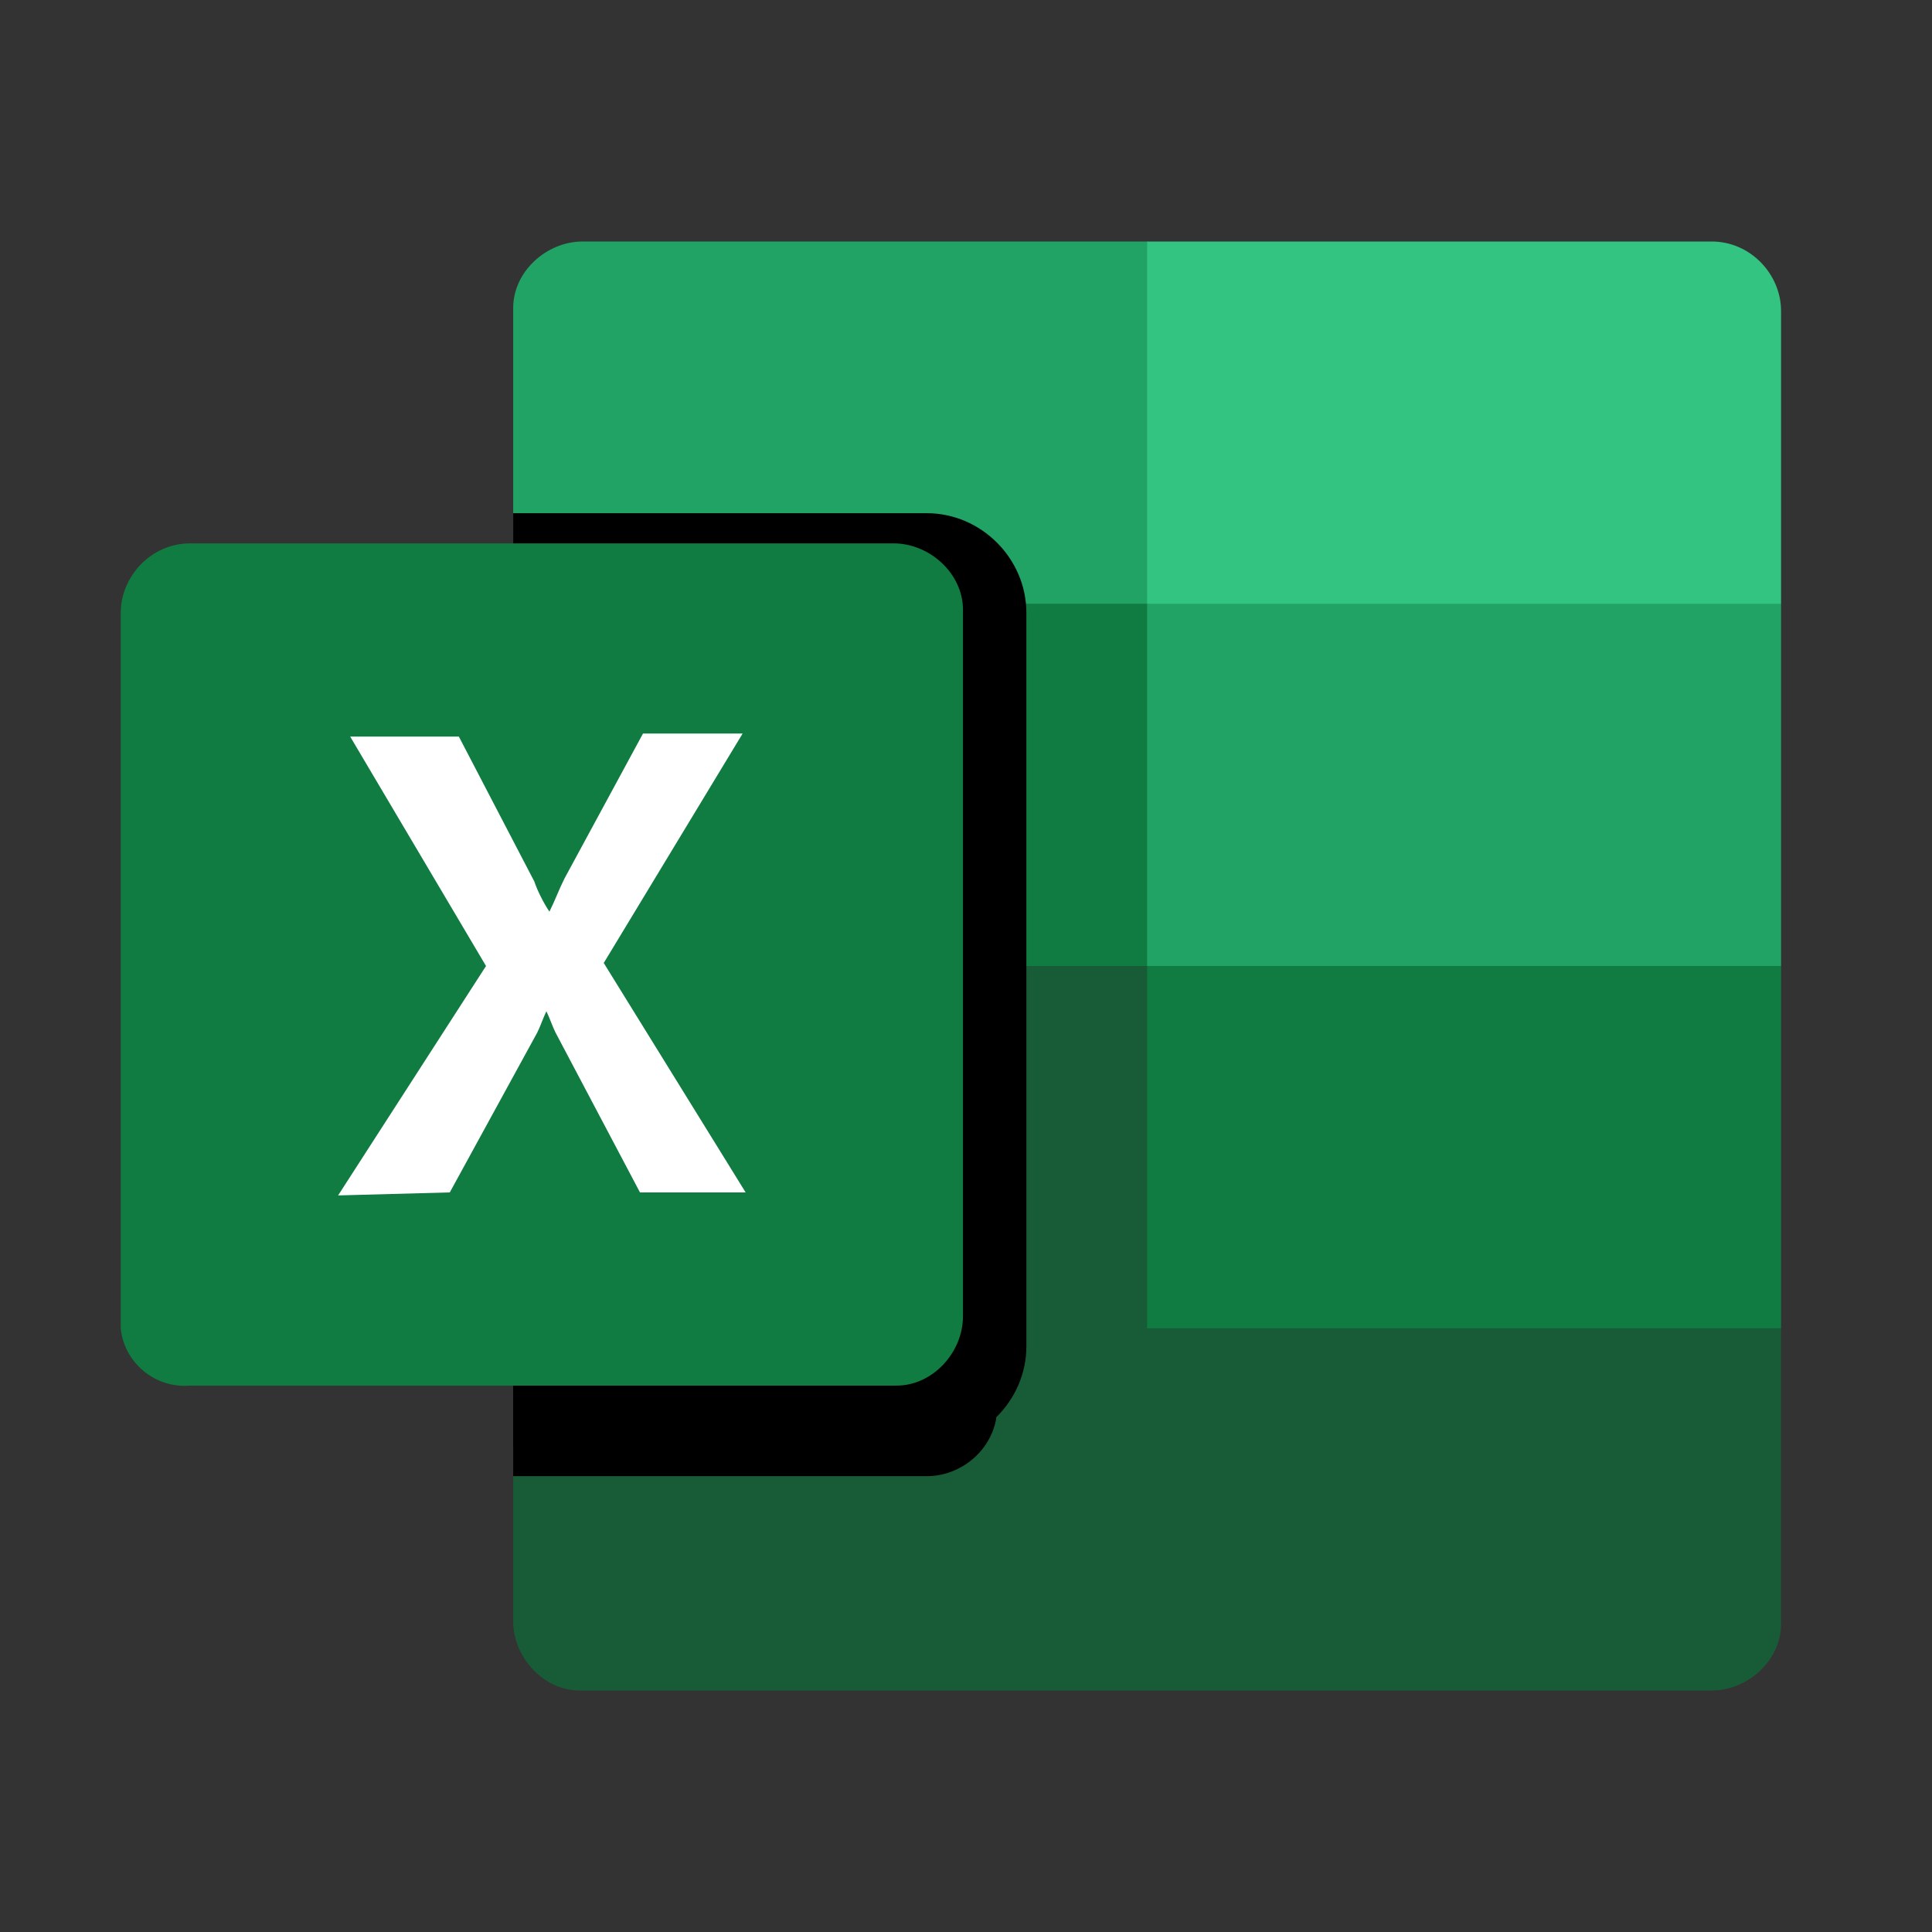 <?xml version="1.0" standalone="no"?><!DOCTYPE svg PUBLIC "-//W3C//DTD SVG 1.1//EN" "http://www.w3.org/Graphics/SVG/1.1/DTD/svg11.dtd"><svg t="1688785717688" class="icon" viewBox="0 0 1024 1024" version="1.1" xmlns="http://www.w3.org/2000/svg" p-id="8766" xmlns:xlink="http://www.w3.org/1999/xlink" width="20" height="20"><rect x="0" y="0" width="1024" height="1024" fill="#333333" stroke="none"/><path d="M608 128H308.8C289.6 128 272 144 272 163.2V320l336 262.4L944 512V320L608 128z" fill="#21A366" p-id="8767"></path><path d="M907.2 128H608v192h336v-155.2C944 145.6 928 128 907.2 128z" fill="#33C481" p-id="8768"></path><path d="M272 320v539.2c0 19.2 16 36.8 35.2 36.8h600c19.2 0 36.8-16 36.8-35.2V704L272 320z" fill="#185C37" p-id="8769"></path><path d="M272 320h336v192H272z" fill="#107C41" p-id="8770"></path><path d="M528 324.8V752c-3.2 17.6-19.2 30.4-36.8 30.4H272V288h219.2c19.2 0 36.8 16 36.8 36.8z" p-id="8771"></path><path d="M544 324.8v388.8c0 28.8-24 52.8-52.8 52.8H272V272h219.2c28.8 0 52.8 24 52.8 52.8z" p-id="8772"></path><path d="M528 324.8v388.8c0 19.2-16 36.8-35.2 36.8H272V288h219.2c19.2 0 36.8 16 36.8 36.8z" p-id="8773"></path><path d="M512 324.8v388.8c0 19.2-16 36.8-35.2 36.8H272V288h203.2c19.2 0 36.8 16 36.8 36.8z" p-id="8774"></path><path d="M100.8 288h372.8c19.2 0 36.8 16 36.8 35.2v374.4c0 19.2-16 36.8-35.2 36.8H100.8C81.6 736 65.6 721.6 64 704V324.8C64 305.6 80 288 100.8 288z" fill="#107C41" p-id="8775"></path><path d="M179.2 633.6l78.4-121.6-72-121.6h57.6l40 76.8c1.6 4.8 4.8 11.2 8 16 3.2-6.4 4.8-11.2 8-17.6l41.6-76.8h52.8L320 510.4l75.2 121.6h-56l-44.8-84.8c-1.6-3.2-3.2-8-4.8-11.2-1.6 3.2-3.2 8-4.8 11.2l-46.4 84.8-59.2 1.6z" fill="#FFFFFF" p-id="8776"></path><path d="M608 512h336v192H608z" fill="#107C41" p-id="8777"></path></svg>